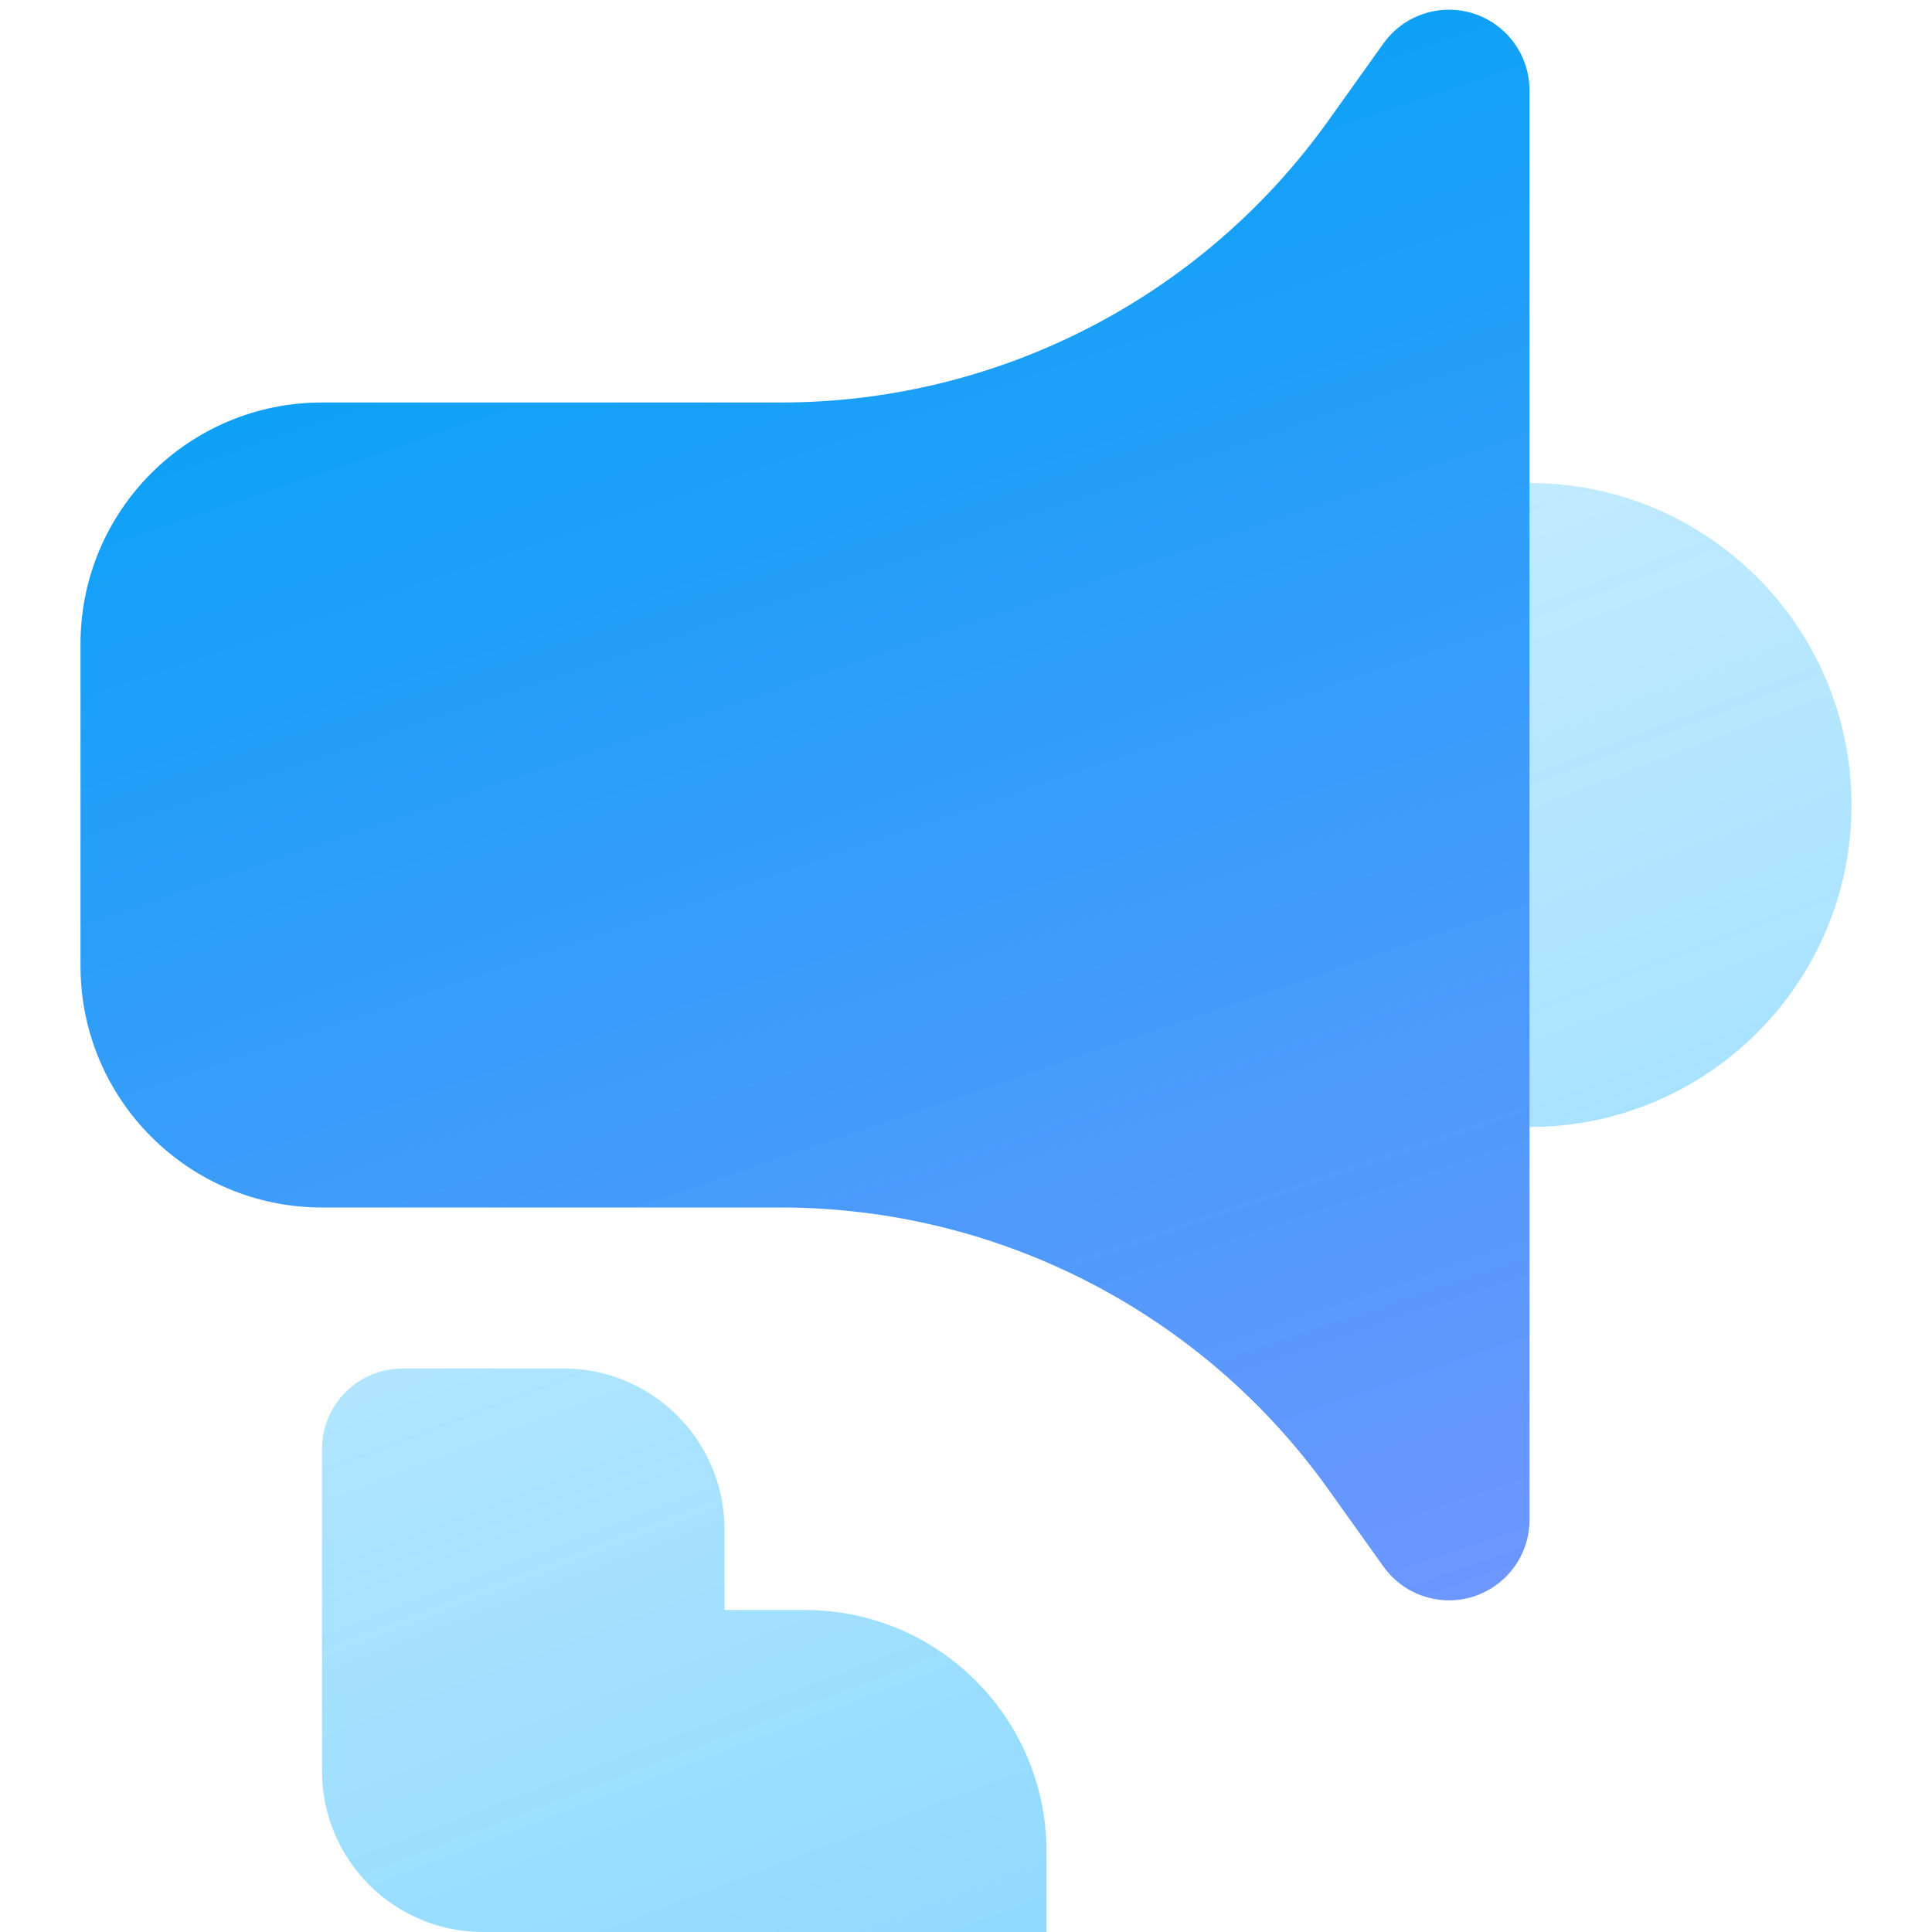 <svg xmlns="http://www.w3.org/2000/svg" width="24" height="24" viewBox="0 0 24 24"><defs><linearGradient id="a" x1="26.602%" x2="79.826%" y1="-19.556%" y2="112.146%"><stop offset="0%" stop-color="#47C2FF" stop-opacity=".24"/><stop offset="100%" stop-color="#0AF" stop-opacity=".5"/></linearGradient><linearGradient id="b" x1="44.38%" x2="78.125%" y1="0%" y2="108.537%"><stop offset="0%" stop-color="#00A3F5"/><stop offset="100%" stop-color="#7096FF"/></linearGradient></defs><g fill="none" fill-rule="evenodd"><path fill="url(#a)" d="M19,6 C21.209,6 23,7.791 23,10 C23,12.209 21.209,14 19,14 L19,14 Z M6,24 C4.895,24 4,23.105 4,22 L4,18 C4,17.448 4.448,17 5,17 L7,17 C8.105,17 9,17.895 9,19 L9,20 L10,20 C11.657,20 13,21.343 13,23 L13,24 L6,24 Z"/><path fill="url(#b)" d="M4,5 L9.699,5 C12.398,5 14.931,3.696 16.5,1.5 L17.186,0.539 C17.507,0.09 18.132,-0.014 18.581,0.307 C18.844,0.494 19,0.798 19,1.12 L19,18.88 C19,19.432 18.552,19.88 18,19.88 C17.677,19.88 17.374,19.724 17.186,19.461 L16.5,18.5 C14.931,16.304 12.398,15 9.699,15 L4,15 C2.343,15 1,13.657 1,12 L1,8 C1,6.343 2.343,5 4,5 Z"/></g></svg>